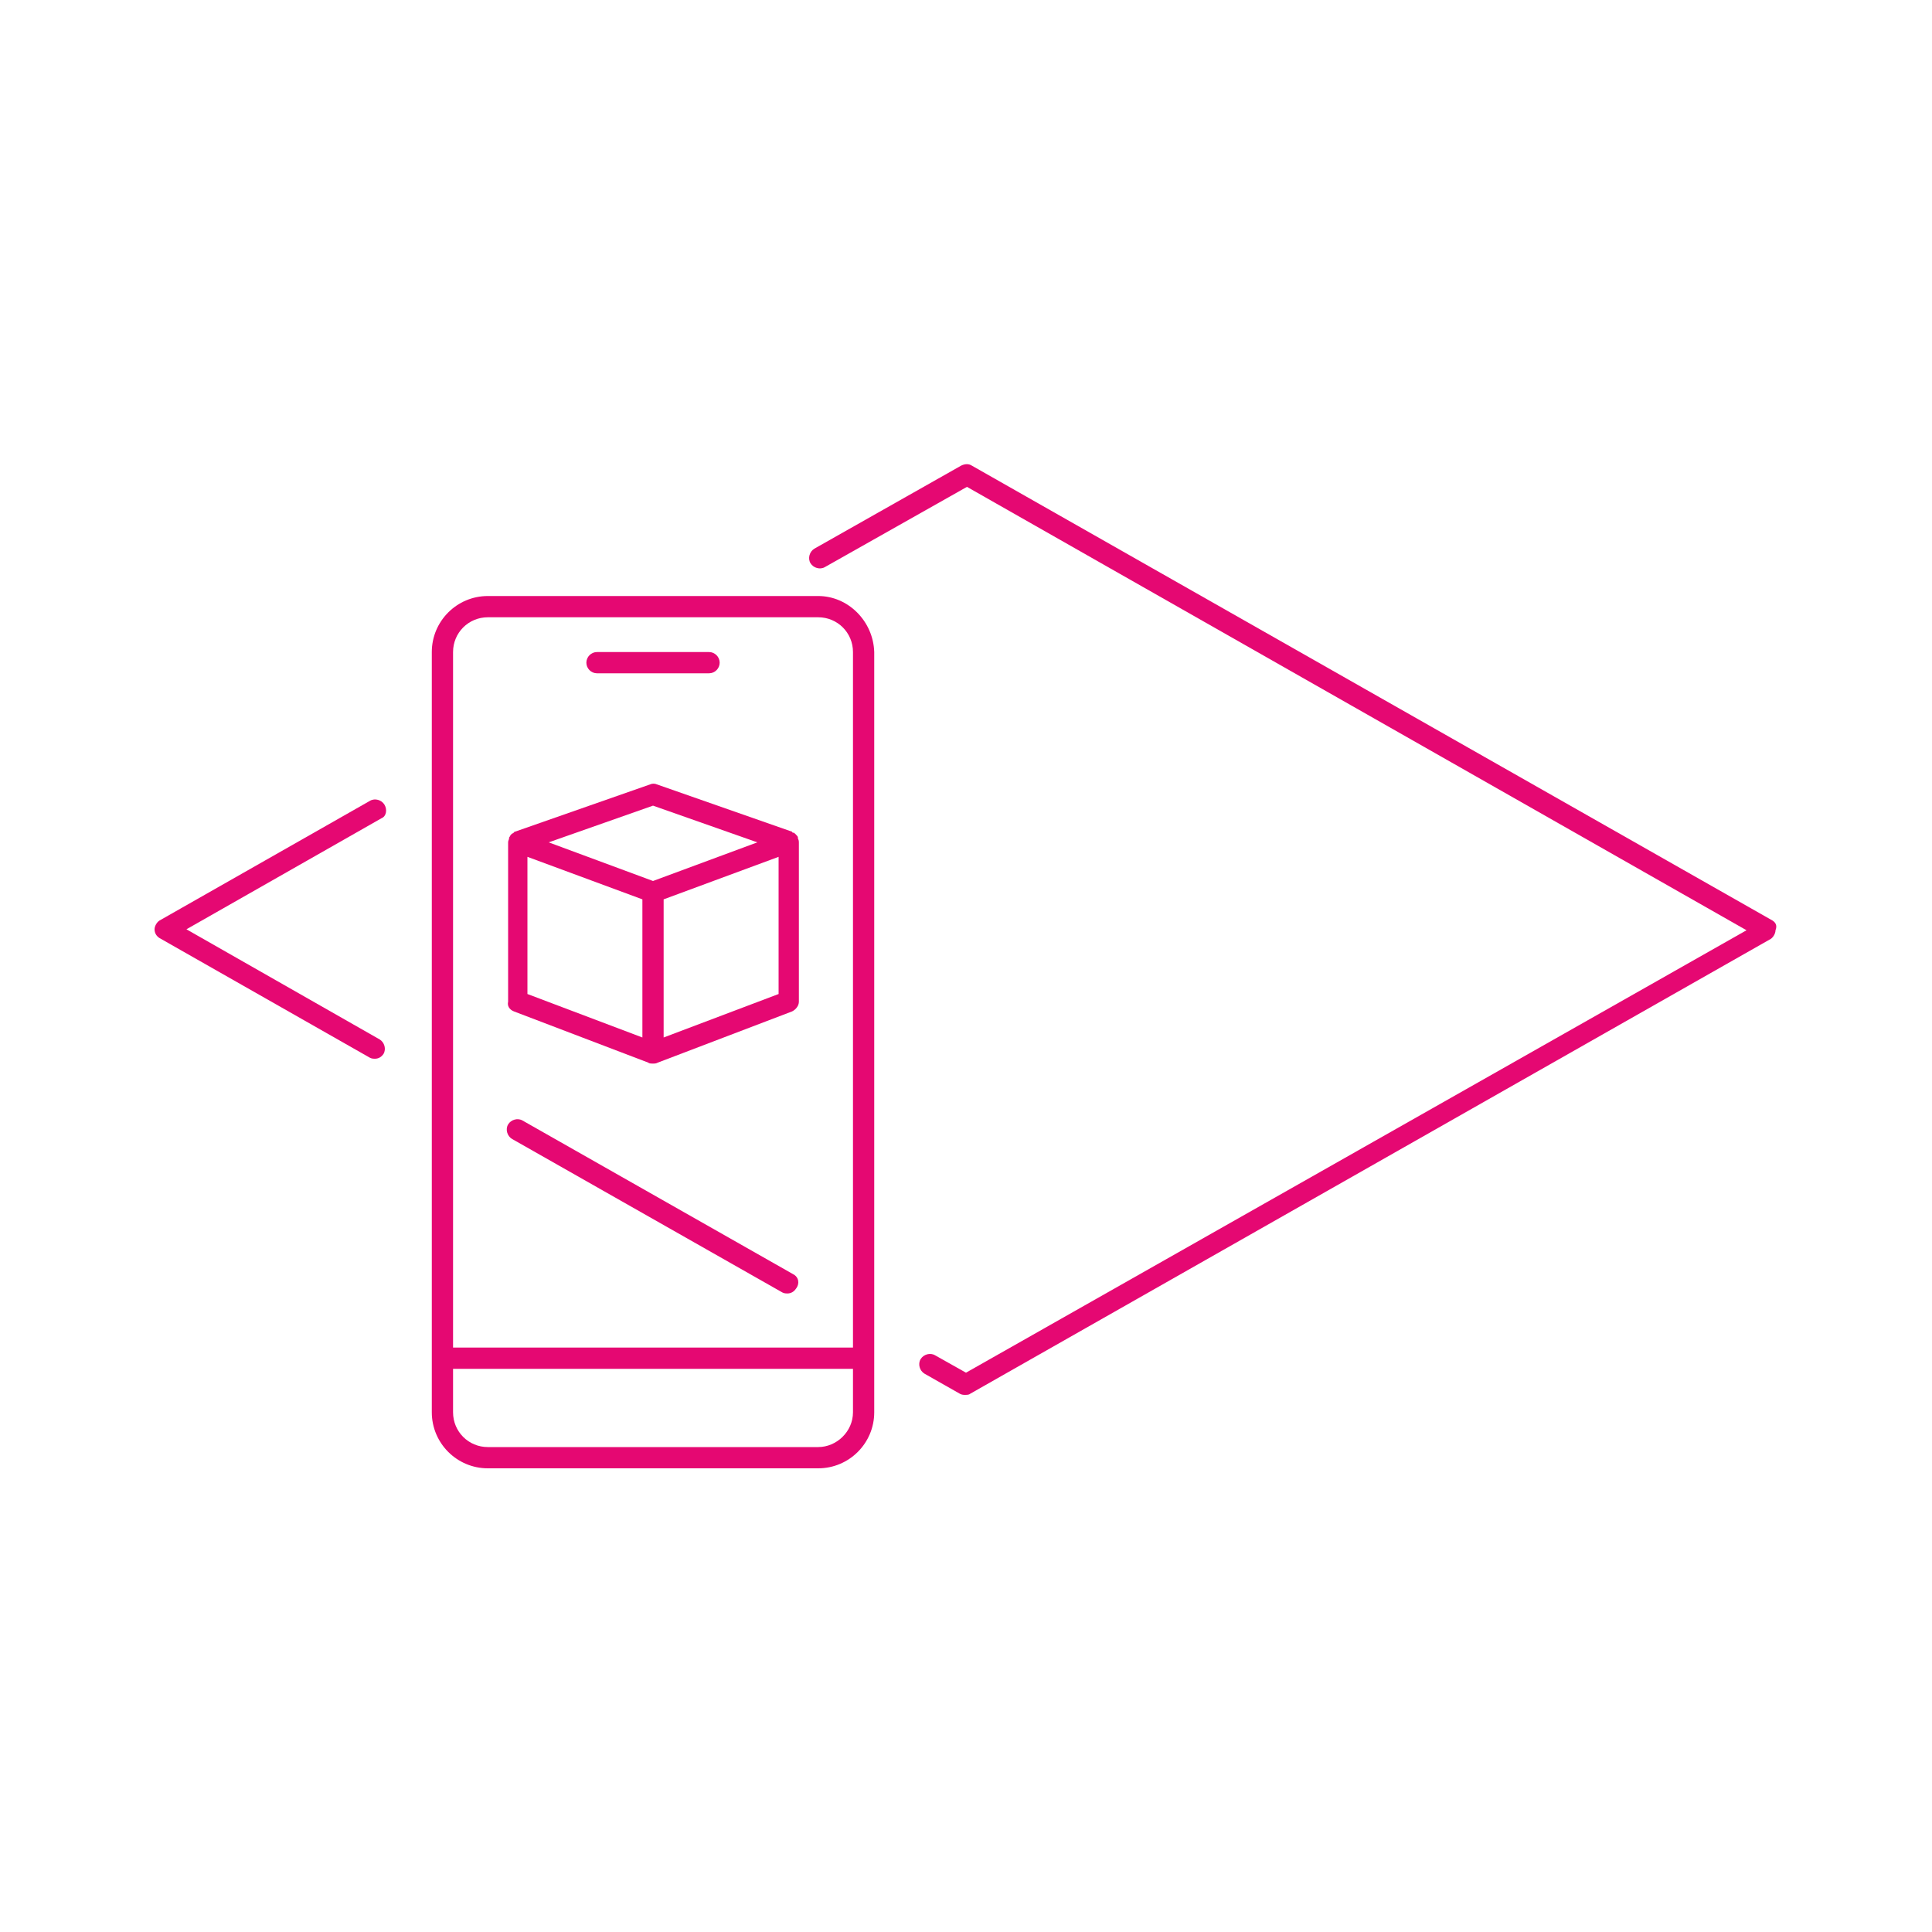 <?xml version="1.0" encoding="utf-8"?>
<!-- Generator: Adobe Illustrator 21.0.0, SVG Export Plug-In . SVG Version: 6.00 Build 0)  -->
<svg version="1.1" id="Layer_1" xmlns="http://www.w3.org/2000/svg" xmlns:xlink="http://www.w3.org/1999/xlink" x="0px" y="0px"
	 viewBox="0 0 200 200" style="enable-background:new 0 0 200 200;" xml:space="preserve">
<style type="text/css">
	.st0{fill:#E50872;}
</style>
<g>
	<path class="st0" d="M84.7,61.7H50.5c-3.2,0-5.8,2.6-5.8,5.8v78.7c0,3.2,2.6,5.8,5.8,5.8h34.2c3.2,0,5.8-2.6,5.8-5.8V67.5
		C90.4,64.3,87.8,61.7,84.7,61.7z M50.5,63.9h34.2c2,0,3.6,1.6,3.6,3.6v72H46.9v-72C46.9,65.5,48.5,63.9,50.5,63.9z M84.7,149.8
		H50.5c-2,0-3.6-1.6-3.6-3.6v-4.5h41.4v4.5C88.3,148.2,86.6,149.8,84.7,149.8z"/>
	<path class="st0" d="M61.8,69.7h11.6c0.6,0,1.1-0.5,1.1-1.1c0-0.6-0.5-1.1-1.1-1.1H61.8c-0.6,0-1.1,0.5-1.1,1.1
		C60.7,69.2,61.2,69.7,61.8,69.7z"/>
	<path class="st0" d="M53.2,104.7l13.9,5.3c0.1,0.1,0.3,0.1,0.5,0.1c0.2,0,0.3,0,0.5-0.1l13.9-5.3c0.4-0.2,0.7-0.6,0.7-1V87.2
		c0-0.1,0-0.2-0.1-0.4c0,0,0,0,0,0c0,0,0,0,0-0.1c0-0.1-0.1-0.2-0.2-0.3c0,0-0.1-0.1-0.1-0.1c-0.1-0.1-0.1-0.1-0.2-0.1
		c0,0-0.1,0-0.1-0.1c0,0,0,0,0,0l-14-4.9c-0.2-0.1-0.5-0.1-0.7,0l-14,4.9c0,0,0,0,0,0c0,0-0.1,0-0.1,0.1c-0.1,0-0.1,0.1-0.2,0.1
		c0,0-0.1,0.1-0.1,0.1c-0.1,0.1-0.1,0.2-0.2,0.3c0,0,0,0,0,0.1c0,0,0,0,0,0c0,0.1-0.1,0.2-0.1,0.4v16.5
		C52.5,104.1,52.7,104.5,53.2,104.7z M54.6,88.7l11.9,4.4v14.3l-11.9-4.5V88.7z M68.7,107.4V93.1l11.9-4.4v14.2L68.7,107.4z
		 M67.6,83.4l10.8,3.8l-10.8,4l-10.8-4L67.6,83.4z"/>
	<path class="st0" d="M183.5,95.3l-82.9-47.1c-0.3-0.2-0.7-0.2-1.1,0l-15.2,8.6c-0.5,0.3-0.7,1-0.4,1.5c0.3,0.5,1,0.7,1.5,0.4
		l14.7-8.3l80.7,45.9L100,142.1l-3.2-1.8c-0.5-0.3-1.2-0.1-1.5,0.4c-0.3,0.5-0.1,1.2,0.4,1.5l3.7,2.1c0.2,0.1,0.4,0.1,0.5,0.1
		s0.4,0,0.5-0.1l82.9-47.1c0.3-0.2,0.5-0.6,0.5-0.9C184,95.8,183.8,95.5,183.5,95.3z"/>
	<path class="st0" d="M82.1,131.9l-28-15.9c-0.5-0.3-1.2-0.1-1.5,0.4c-0.3,0.5-0.1,1.2,0.4,1.5l28,15.9c0.2,0.1,0.4,0.1,0.5,0.1
		c0.4,0,0.7-0.2,0.9-0.5C82.8,132.9,82.7,132.2,82.1,131.9z"/>
	<path class="st0" d="M39.8,83.3c-0.3-0.5-1-0.7-1.5-0.4L16.5,95.3c-0.3,0.2-0.5,0.6-0.5,0.9c0,0.4,0.2,0.7,0.5,0.9l21.8,12.4
		c0.2,0.1,0.4,0.1,0.5,0.1c0.4,0,0.7-0.2,0.9-0.5c0.3-0.5,0.1-1.2-0.4-1.5L19.3,96.2l20.2-11.5C40,84.5,40.1,83.8,39.8,83.3z"/>
</g>
</svg>
